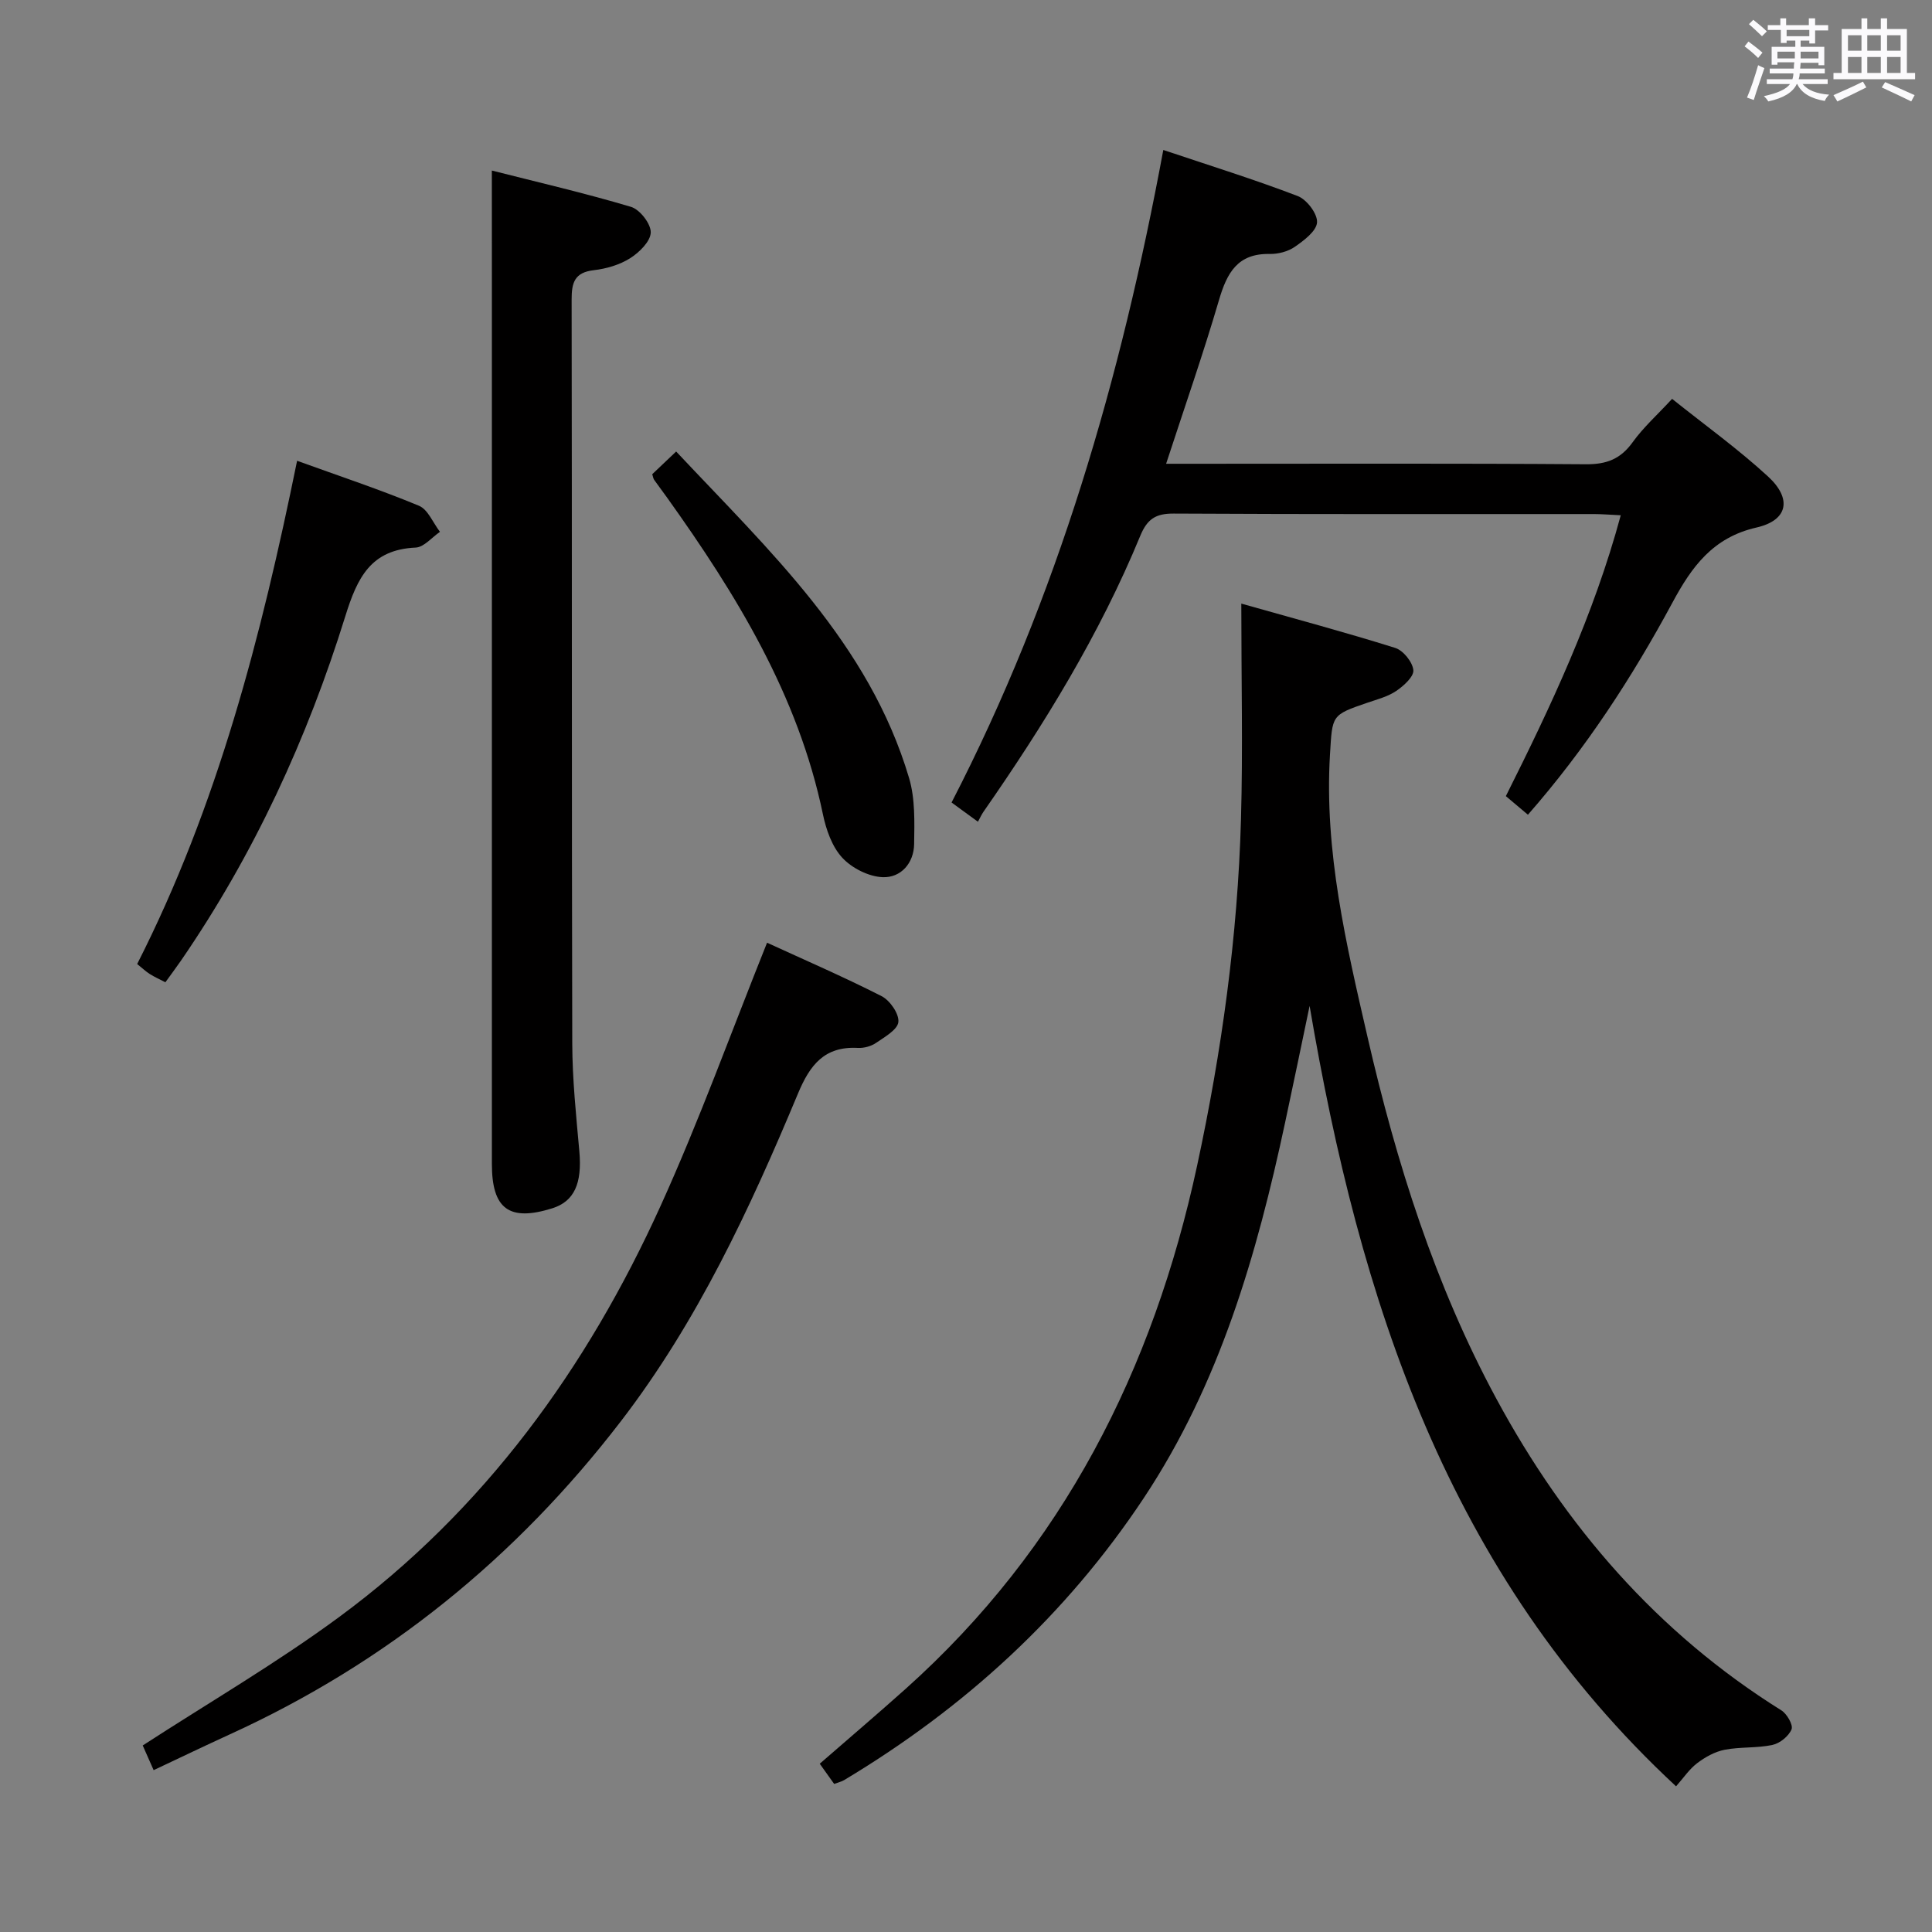 <svg enable-background="new 0 0 400 400" viewBox="0 0 400 400" xmlns="http://www.w3.org/2000/svg"><rect x="0" y="0" width="400" height="400" fill="#808080" stroke="none"/><path d="m361.2 9.6.8-1c.9.7 1.9 1.4 2.9 2.3l-.9 1.1c-1-1-2-1.8-2.8-2.4zm.5 10.6c.9-2.1 1.6-4.3 2.3-6.7.4.2.8.4 1.3.6-.7 2.1-1.5 4.3-2.2 6.6zm.4-15.2.9-.9c1 .8 2 1.6 2.8 2.4l-1 1c-.9-.9-1.8-1.7-2.7-2.5zm12.5-1.2h1.2v1.4h2.7v1.1h-2.7v2.7h-1.2v-.6h-1.8v1.3h4.9v3.8h-1.2v-.5h-3.7c0 .4-.1.9-.1 1.2h5.1v1h-5.2c0 .5-.1.9-.2 1.2h6v1h-5.2c1.1 1.3 2.9 2 5.5 2.2-.4.4-.7.8-.9 1.3-2.9-.5-4.8-1.6-5.7-3.5h-.1c-.8 1.7-2.7 2.9-5.9 3.6-.2-.4-.6-.8-.9-1.1 2.8-.6 4.6-1.4 5.4-2.5h-4.8v-1h5.3c.1-.3.2-.7.2-1.2h-4.9v-1h5c0-.4 0-.8.1-1.3h-3.5v.5h-1.2v-3.7h4.9v-1.3h-1.8v.5h-1.2v-2.7h-2.7v-1h2.6v-1.4h1.2v1.4h4.7v-1.4zm-6.6 8.3h3.6c0-.4 0-.9 0-1.4h-3.6zm1.9-4.6h4.7v-1.3h-4.7zm6.6 3.2h-3.7v1.4h3.7z" fill="#fbfafc"/><path d="m385.3 3.8h1.3v2.2h2.8v-2.2h1.3v2.2h4.1v9.1h1.7v1.3h-16.9v-1.3h1.7v-9.1h4.1v-2.2zm.4 13.1.7 1.2c-1.8.9-3.8 1.9-6 2.9-.2-.4-.5-.8-.8-1.3 2.3-1 4.3-1.9 6.1-2.8zm-3.1-6.4h2.8v-3.2h-2.8zm0 4.6h2.8v-3.3h-2.8zm4-4.6h2.8v-3.2h-2.8zm0 4.6h2.8v-3.3h-2.8zm3.7 1.9c2.1.9 4.1 1.8 6.1 2.7l-.7 1.3c-2.2-1.1-4.2-2-6.1-2.9zm3.2-9.7h-2.8v3.2h2.8v-3.1zm-2.8 7.8h2.8v-3.3h-2.8z" fill="#fbfafc"/><g fill="#010000"><path d="m347.01 369.84c-47.42-44.01-65.54-100.8-75.87-161.58-1.68 8.03-3.34 16.07-5.06 24.09-5.86 27.41-13.55 54.11-29.29 77.83-16.14 24.31-37.1 43.43-62.02 58.37-.55.33-1.21.47-2.07.79-.98-1.38-1.9-2.67-2.98-4.18 6.04-5.26 11.98-10.31 17.78-15.5 32.59-29.17 51.26-66.11 60.36-108.37 5.08-23.61 8.39-47.46 9.07-71.6.41-14.41.07-28.85.07-44.72 11.1 3.14 21.56 5.94 31.88 9.18 1.65.52 3.57 2.91 3.74 4.59.13 1.34-2 3.27-3.54 4.31-1.74 1.18-3.93 1.74-5.97 2.44-7.51 2.57-7.25 2.56-7.75 10.71-1.21 20.06 3.36 39.32 7.79 58.58 5.97 25.97 13.93 51.27 26.67 74.84 14.27 26.41 33.33 48.46 58.99 64.49 1.16.72 2.48 3.03 2.11 3.93-.59 1.42-2.41 2.9-3.96 3.23-3.22.69-6.65.37-9.89 1-2.01.39-4.02 1.51-5.67 2.76s-2.85 3.07-4.39 4.81z"/><path d="m316.34 168.68c-1.63-1.37-2.89-2.43-4.57-3.85 9.32-18.59 18.18-37.42 23.79-58.15-2.34-.11-3.96-.25-5.57-.25-29-.01-58 .06-86.99-.1-3.75-.02-5.49 1.14-6.93 4.63-8.4 20.39-19.89 39.07-32.46 57.12-.38.55-.66 1.18-1.14 2.05-2.17-1.58-3.72-2.71-5.46-3.98 21.96-42.54 35.03-87.66 43.84-135.1 9.77 3.28 18.91 6.12 27.83 9.54 1.87.72 4.1 3.65 4 5.44-.11 1.81-2.7 3.75-4.6 5.07-1.41.98-3.44 1.51-5.19 1.48-6.66-.14-8.86 3.91-10.51 9.54-3.26 11.12-7.09 22.08-10.95 33.9h5.93c27 0 54-.1 80.99.1 4.28.03 7.17-1.08 9.67-4.56 2.2-3.06 5.08-5.64 8.17-8.98 6.77 5.42 13.65 10.36 19.85 16.06 5.02 4.61 4.17 9.09-2.39 10.58-9.05 2.07-13.41 8.16-17.36 15.49-8.38 15.54-17.97 30.3-29.95 43.97z"/><path d="m101.83 35.31c9.41 2.39 19.2 4.65 28.82 7.52 1.83.55 4.13 3.51 4.08 5.3-.05 1.86-2.38 4.14-4.28 5.34-2.17 1.37-4.92 2.17-7.51 2.47-3.99.46-4.6 2.58-4.59 6.09.09 51.32 0 102.65.13 153.98.02 7.46.8 14.94 1.47 22.38.59 6.62-1.05 10.35-5.62 11.78-8.9 2.78-12.49.15-12.49-9.18-.01-59.66 0-119.31 0-178.97-.01-8.61-.01-17.21-.01-26.71z"/><path d="m31.81 366.49c-1.08-2.44-1.86-4.22-2.26-5.11 13.76-8.93 27.73-17.06 40.66-26.59 30.03-22.11 51.3-51.48 66.57-85.15 8.01-17.66 14.61-35.96 22.03-54.46 7.66 3.52 15.81 7.04 23.71 11.06 1.73.88 3.64 3.64 3.48 5.34-.15 1.6-2.83 3.11-4.61 4.33-1.03.71-2.53 1.12-3.78 1.05-6.91-.37-9.92 3.5-12.41 9.48-9.94 23.81-20.79 47.16-36.65 67.81-21.72 28.28-48.55 50.05-81.01 64.85-5.1 2.33-10.16 4.77-15.73 7.39z"/><path d="m34.24 203.37c-1.23-.64-2.28-1.11-3.23-1.71-.81-.51-1.51-1.19-2.61-2.07 16.65-32.76 25.7-67.84 33.11-104.19 8.84 3.2 17.16 5.96 25.23 9.31 1.87.78 2.92 3.55 4.35 5.4-1.67 1.14-3.31 3.18-5.03 3.26-9.31.42-12.09 6.25-14.57 14.22-7.87 25.33-18.9 49.28-33.98 71.24-1.02 1.48-2.1 2.91-3.27 4.54z"/><path d="m135.04 98.18c1.45-1.38 2.99-2.84 4.95-4.7 19.28 20.55 39.94 39.67 48.23 67.62 1.27 4.29 1.11 9.1 1.04 13.66-.06 3.96-2.75 7.01-6.53 6.85-2.9-.12-6.37-1.88-8.36-4.04-2.11-2.29-3.33-5.79-3.99-8.96-5.12-24.68-17.94-45.53-32.3-65.63-.87-1.22-1.78-2.41-2.64-3.63-.18-.25-.22-.6-.4-1.17z"/></g></svg>